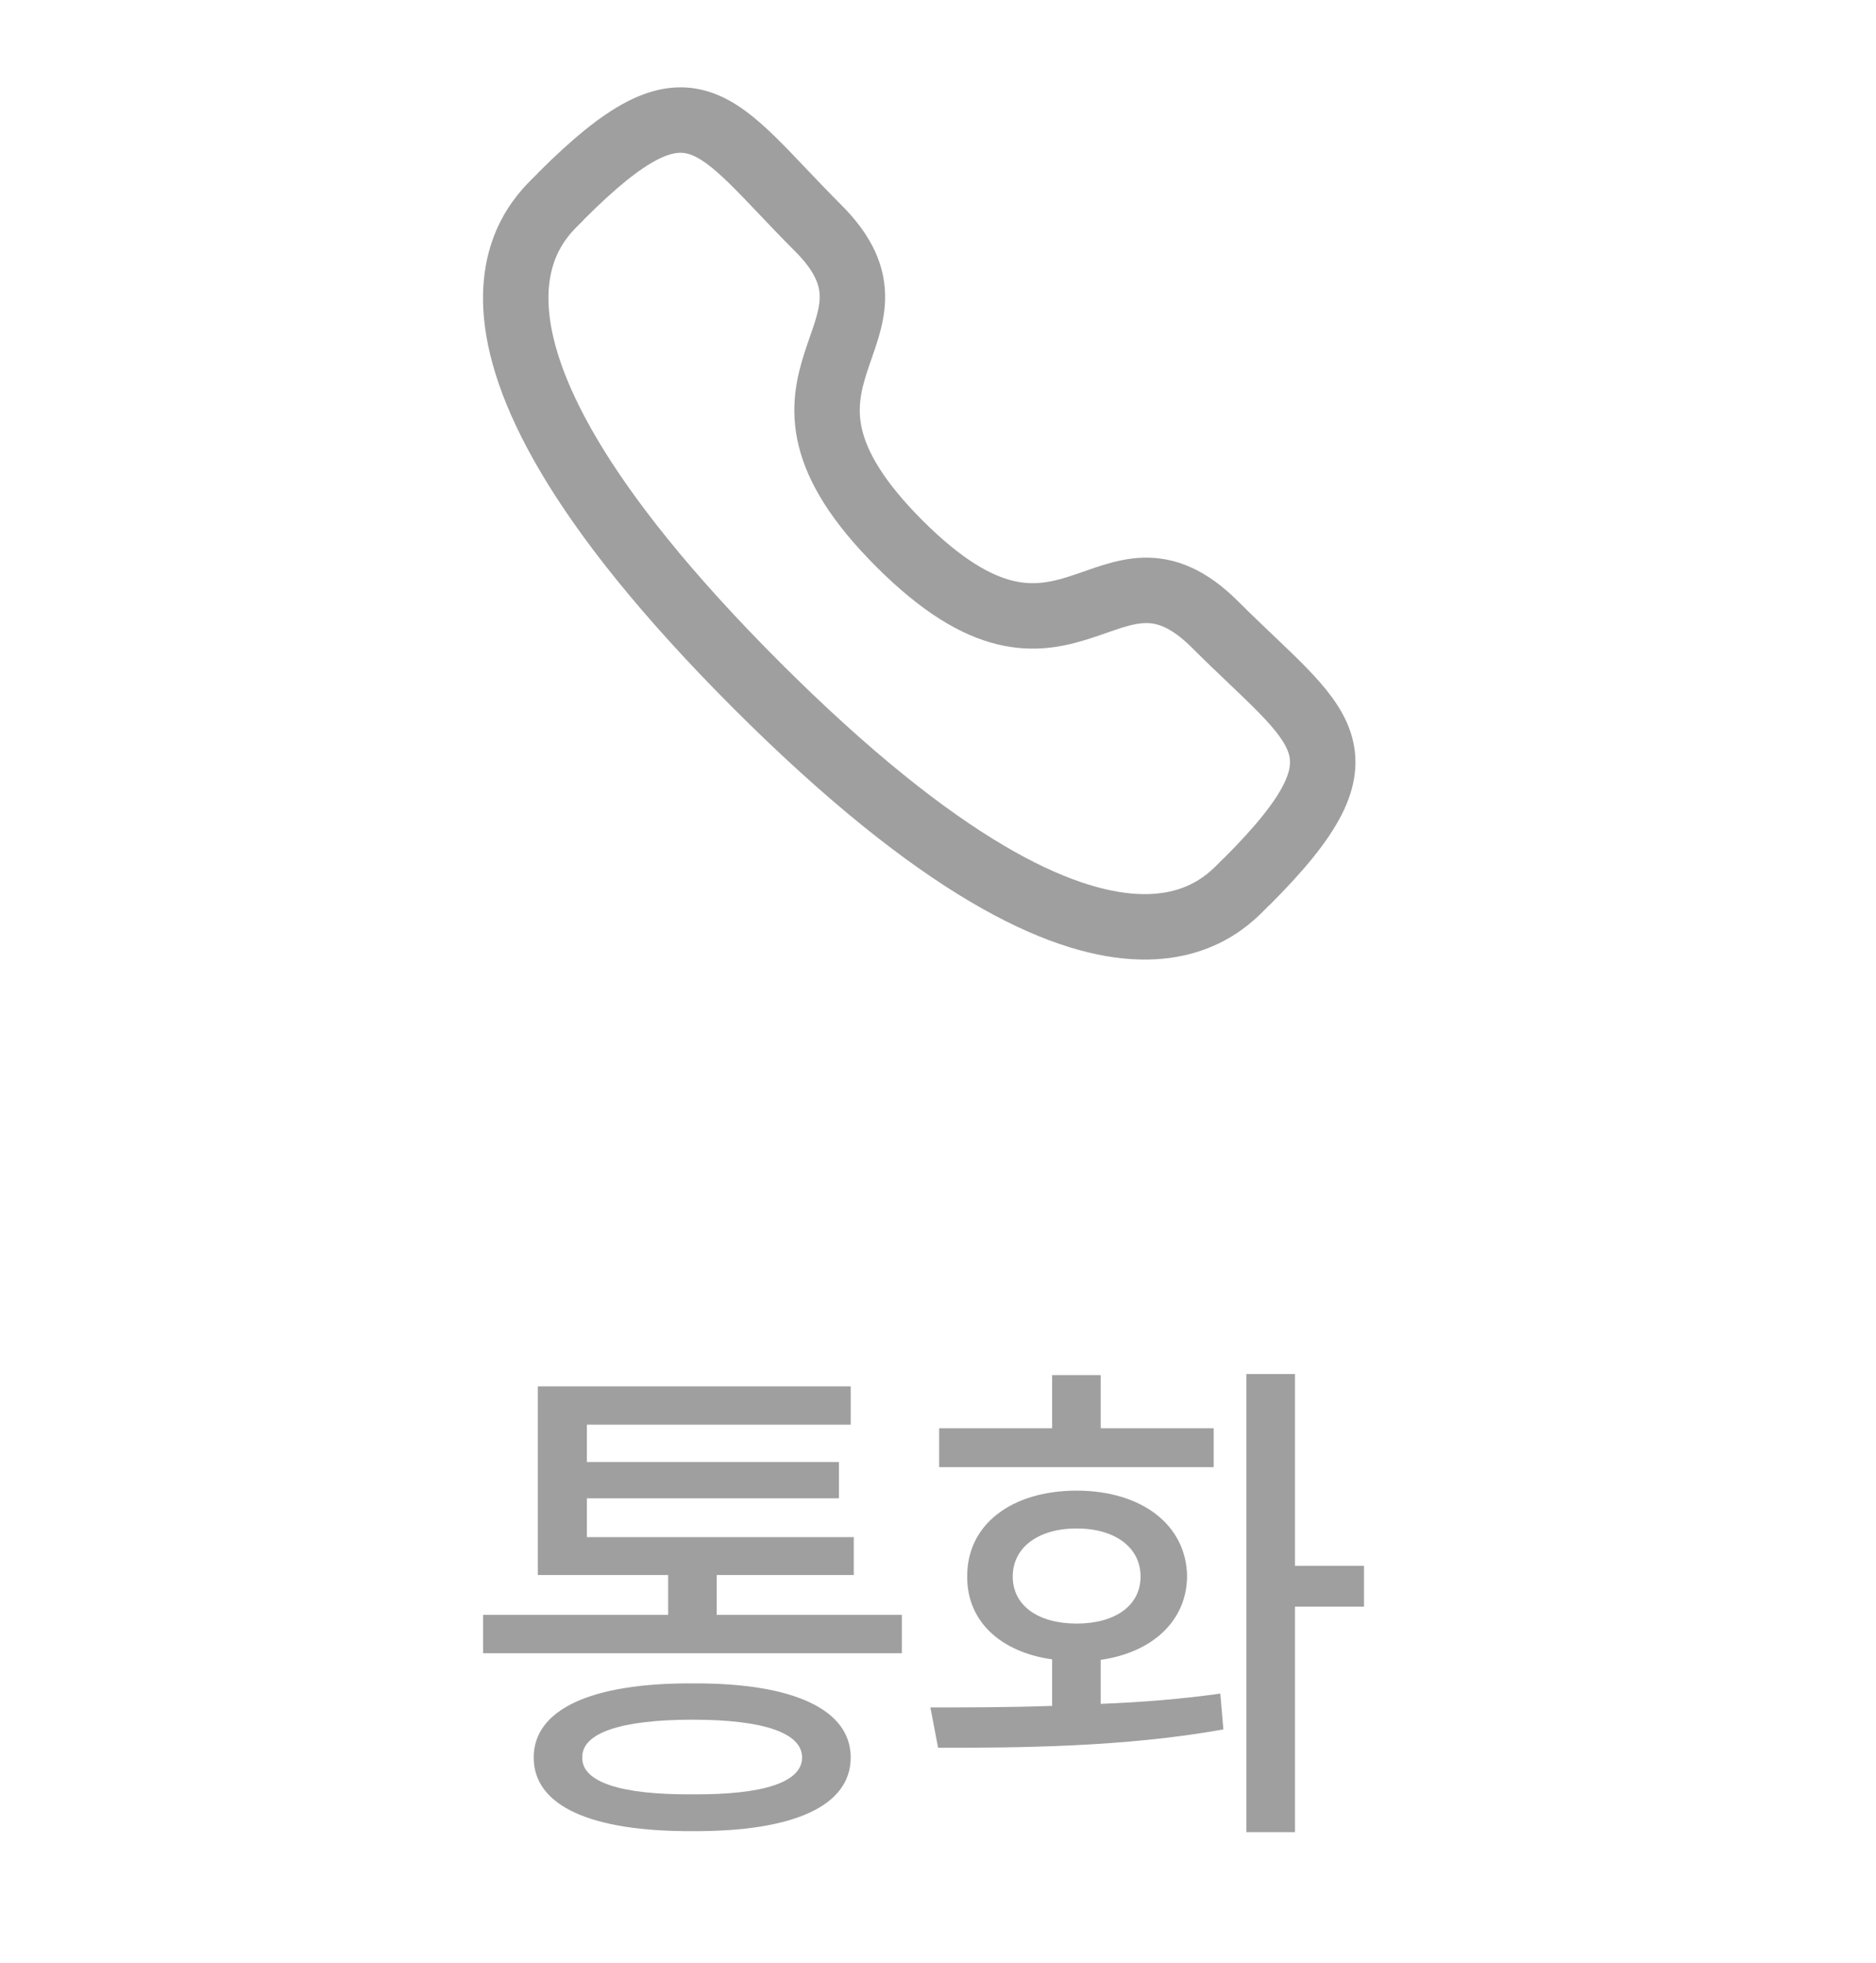 <svg width="43" height="45" viewBox="0 0 43 45" fill="none" xmlns="http://www.w3.org/2000/svg">
<path d="M20.615 12.46C24.495 16.34 25.385 11.85 27.855 14.32C30.235 16.7 31.605 17.18 28.585 20.2C28.205 20.5 25.805 24.16 17.355 15.72C8.905 7.27 12.565 4.87 12.865 4.49C15.895 1.46 16.365 2.84 18.745 5.22C21.225 7.69 16.735 8.58 20.615 12.46Z" stroke="#9F9F9F" stroke-width="1.5" stroke-linecap="round" stroke-linejoin="round"/>
<path d="M20.671 37.016V37.895H11.073V37.016H15.315V36.102H12.327V31.777H19.499V32.656H13.452V33.512H19.229V34.344H13.452V35.234H19.569V36.102H16.428V37.016H20.671ZM15.878 38.586C18.186 38.574 19.499 39.184 19.499 40.285C19.499 41.398 18.186 41.984 15.878 41.973C13.546 41.984 12.233 41.398 12.233 40.285C12.233 39.184 13.546 38.574 15.878 38.586ZM15.878 39.418C14.225 39.418 13.335 39.723 13.346 40.285C13.335 40.848 14.225 41.141 15.878 41.129C17.506 41.141 18.385 40.848 18.385 40.285C18.385 39.723 17.506 39.418 15.878 39.418ZM29.682 31.496V35.891H31.264V36.828H29.682V41.996H28.569V31.496H29.682ZM21.326 39.137C22.153 39.137 23.114 39.137 24.116 39.102V38.035C22.932 37.871 22.159 37.156 22.17 36.137C22.159 34.953 23.178 34.168 24.678 34.168C26.166 34.168 27.198 34.953 27.209 36.137C27.198 37.156 26.413 37.877 25.229 38.047V39.055C26.16 39.02 27.098 38.943 27.971 38.82L28.041 39.641C25.768 40.051 23.307 40.062 21.502 40.062L21.326 39.137ZM27.819 32.738V33.629H21.526V32.738H24.116V31.52H25.229V32.738H27.819ZM24.678 35.035C23.799 35.035 23.213 35.469 23.213 36.137C23.213 36.805 23.799 37.215 24.678 37.215C25.557 37.215 26.143 36.805 26.143 36.137C26.143 35.469 25.557 35.035 24.678 35.035Z" fill="#9F9F9F"/>
</svg>

